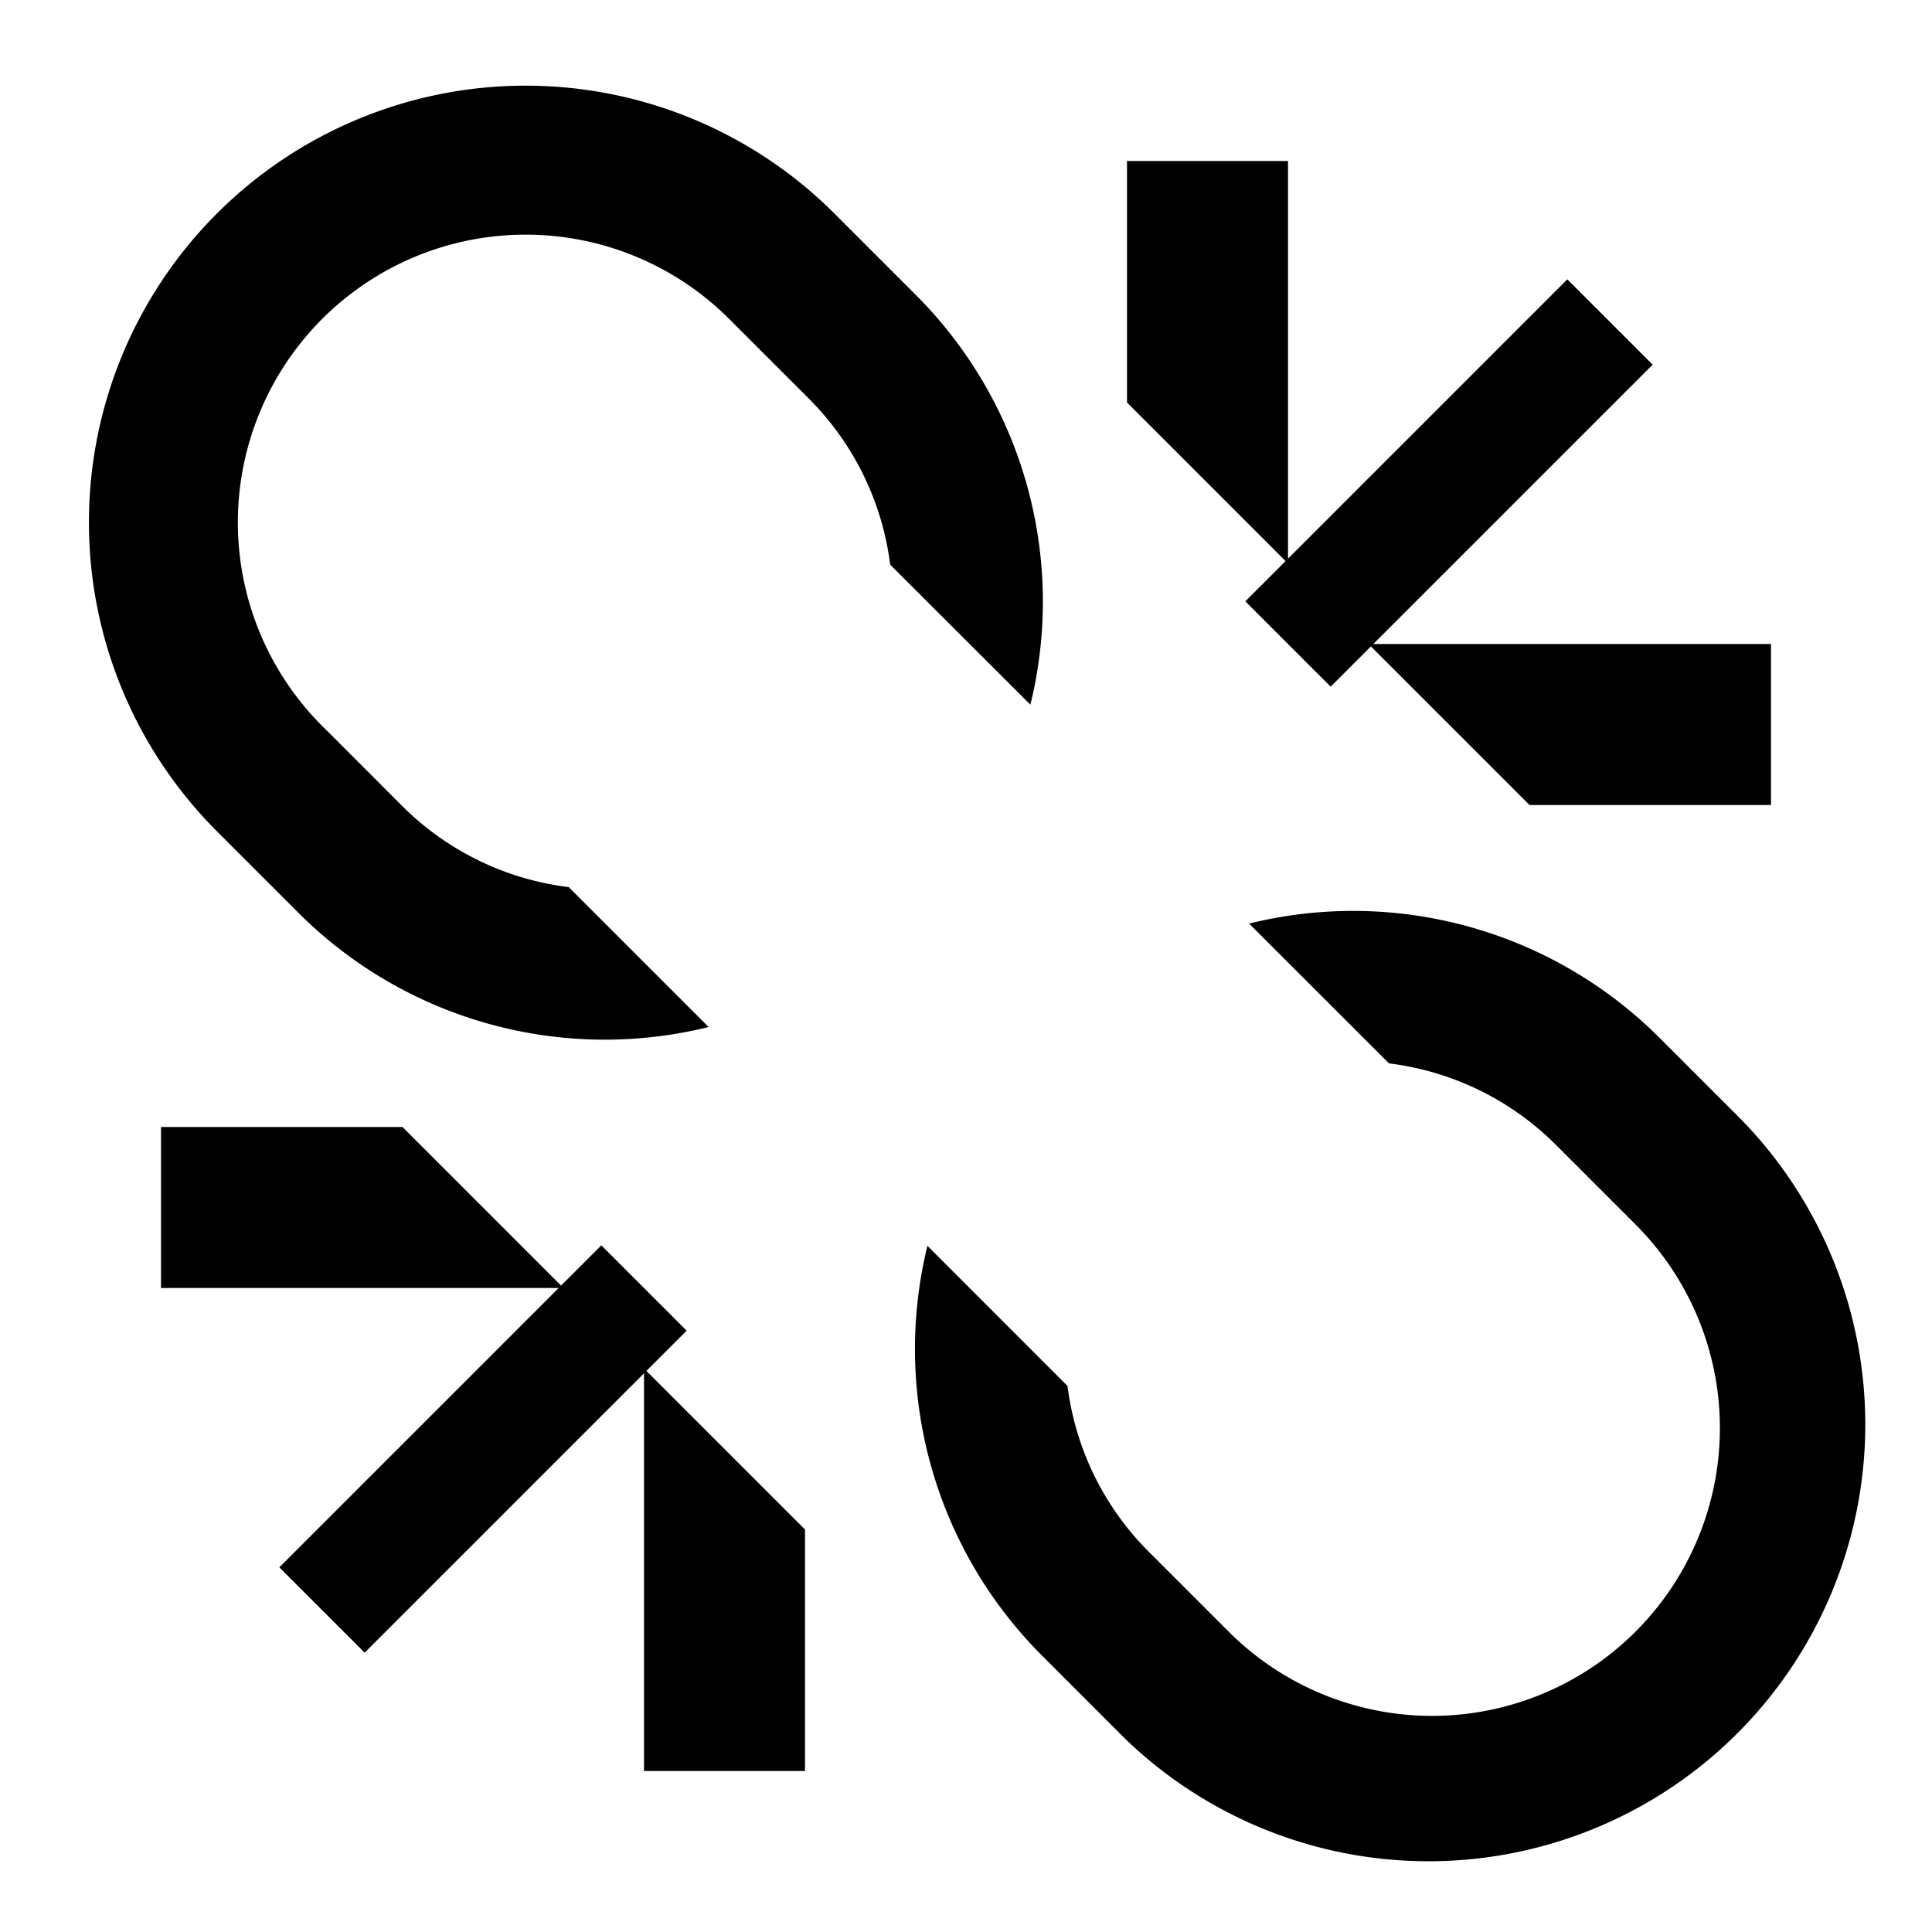 <svg xmlns="http://www.w3.org/2000/svg" viewBox="0 0 24 24"><path d="M8.03 17.03L10 19v3H8v-4.94l-3.47 3.47-1.06-1.06L6.94 16H2v-2h3l1.97 1.97.5-.5 1.06 1.06zm7.44-9.56l1.06 1.06.5-.5L19 10h3V8h-4.94l3.47-3.47-1.06-1.06L16 6.94V2h-2v3l1.97 1.97zm6.156 6.433l-1-1a5.384 5.384 0 0 0-5.109-1.43l1.738 1.737a3.541 3.541 0 0 1 2.063 1.002l1 1a3.575 3.575 0 1 1-5.056 5.056l-.927-.927-.074-.074a3.535 3.535 0 0 1-1-2.05l-1.74-1.741a5.383 5.383 0 0 0 1.434 5.101l.999 1a5.426 5.426 0 0 0 7.672-7.674zM12.955 7.49a5.391 5.391 0 0 0-1.589-3.837l-1-1a5.425 5.425 0 0 0-7.672 7.673l1 1a5.382 5.382 0 0 0 5.109 1.432L7.065 11.02a3.535 3.535 0 0 1-2.063-1.002l-.925-.926-.075-.074a3.575 3.575 0 0 1 5.056-5.056l1 1a3.537 3.537 0 0 1 1 2.052l1.742 1.74a5.402 5.402 0 0 0 .155-1.264z"/></svg>